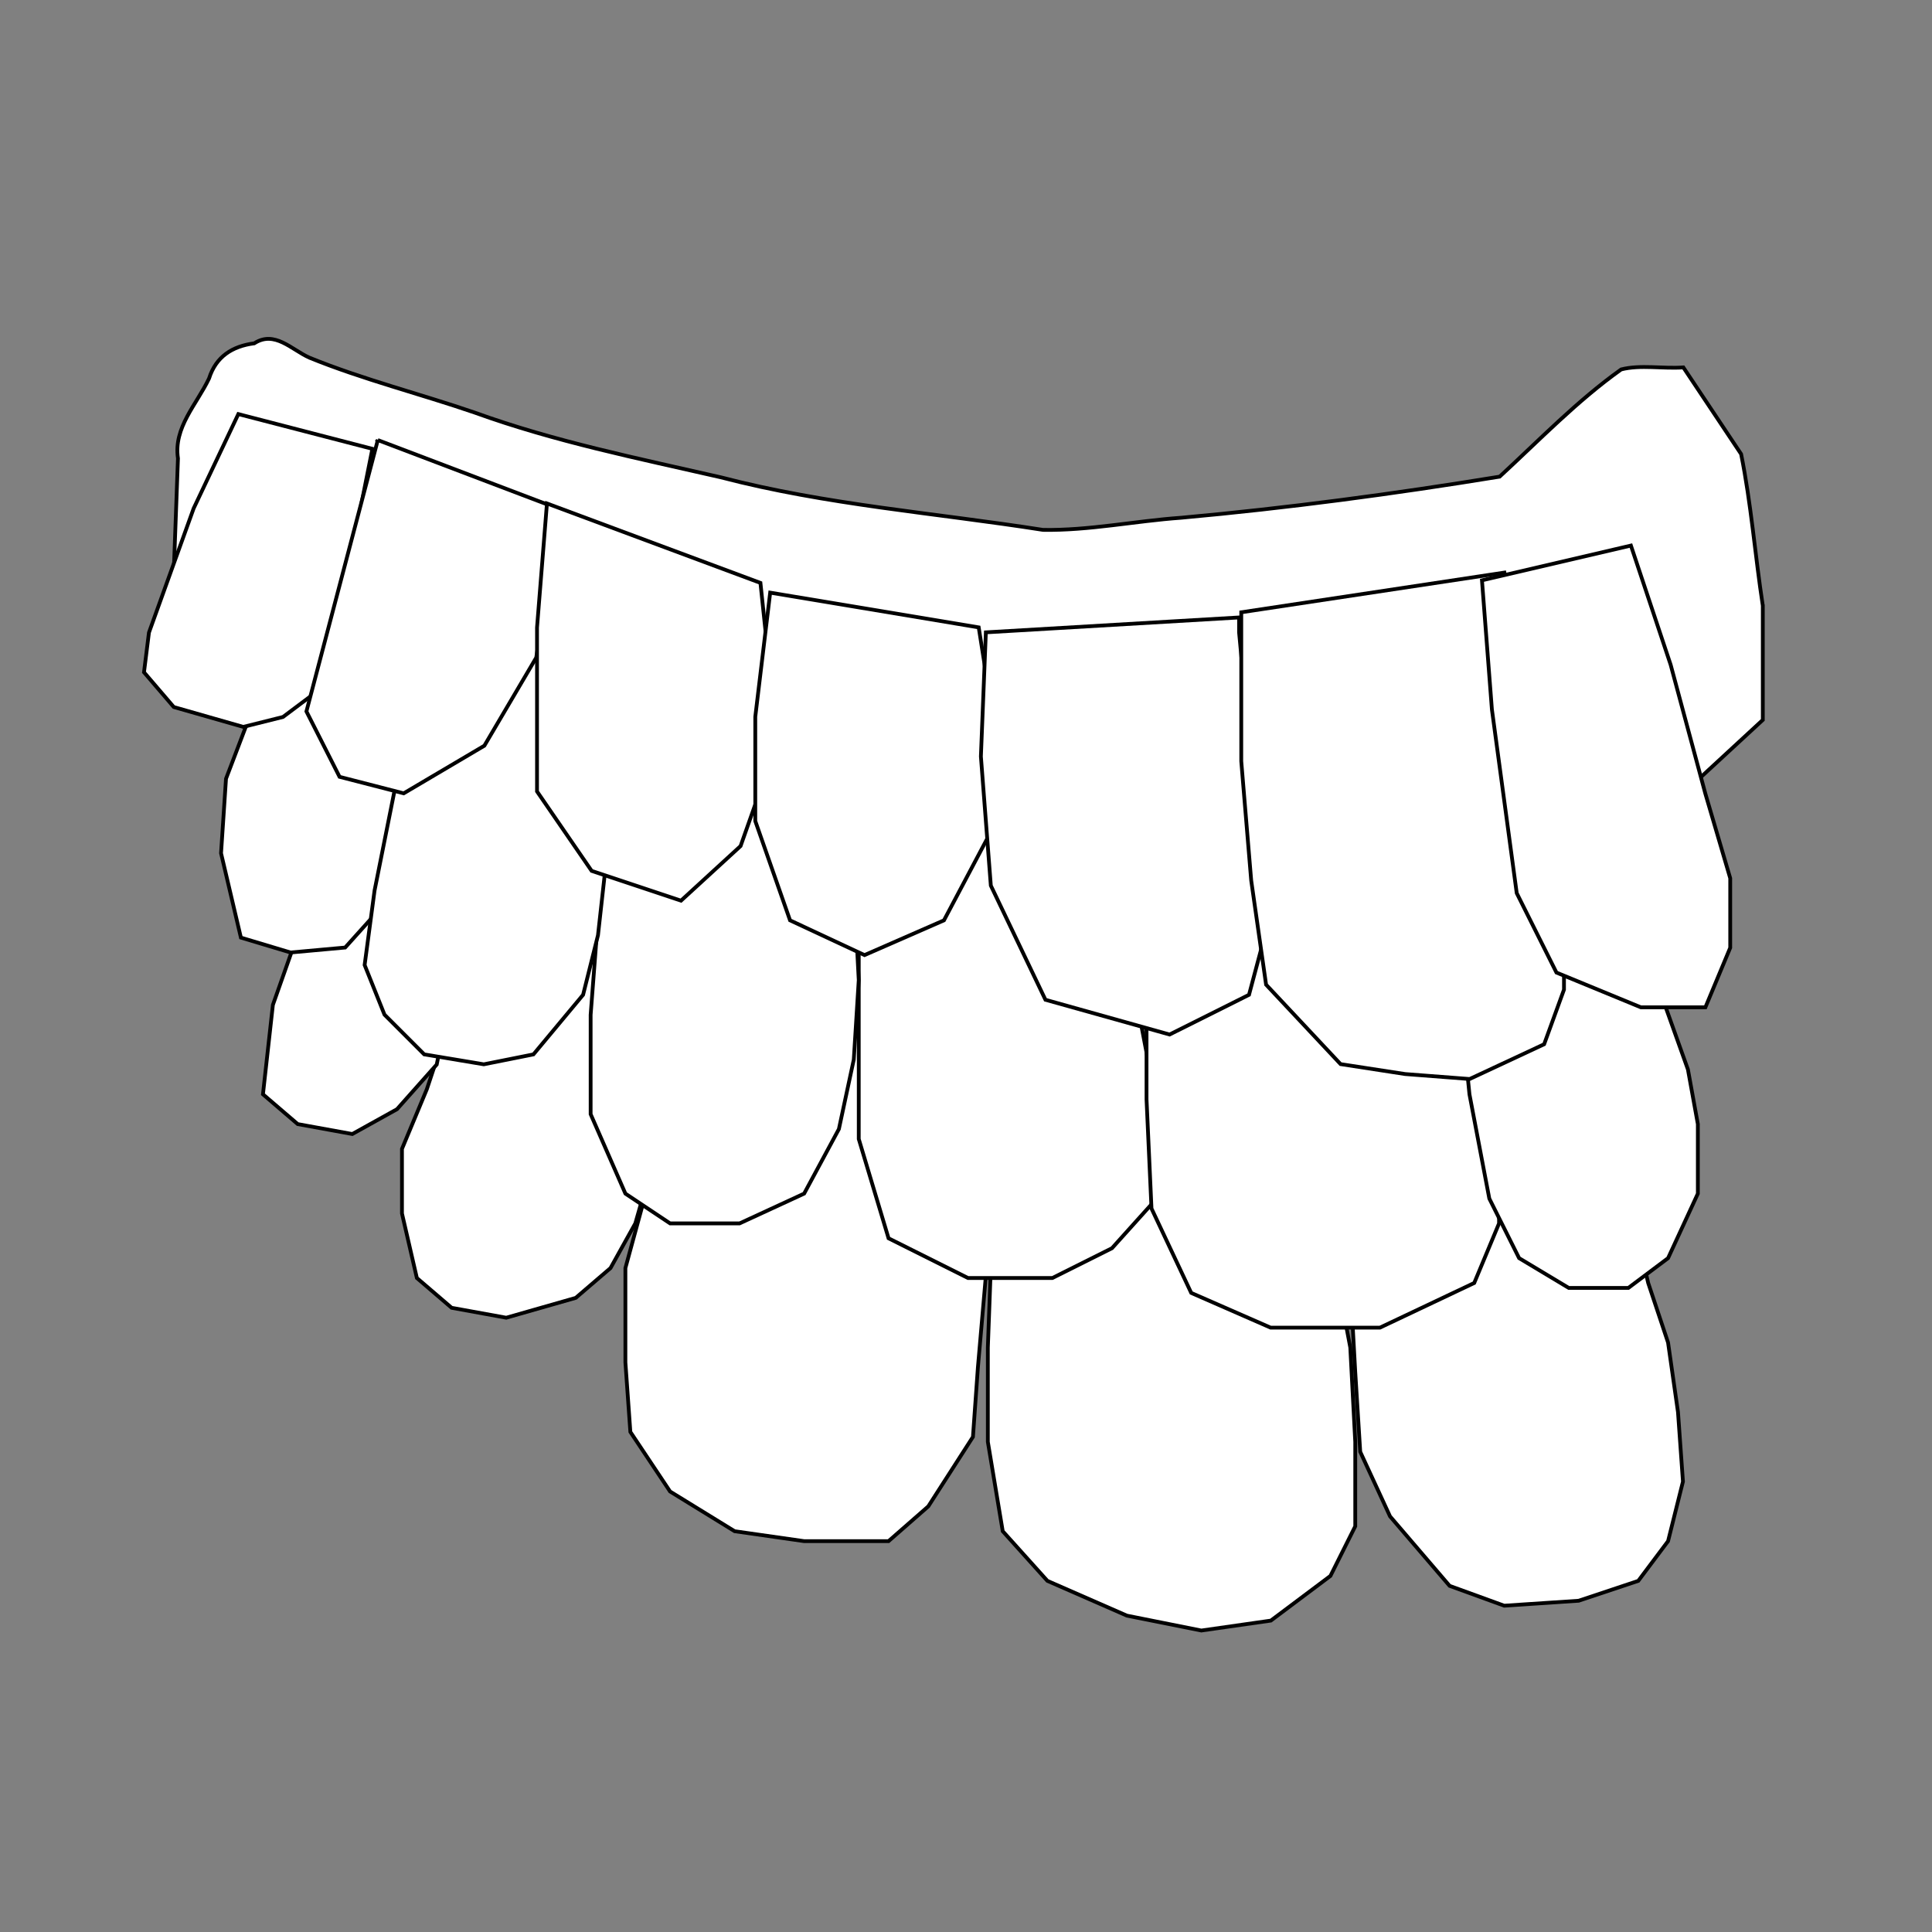 <?xml version="1.0" encoding="UTF-8" standalone="no"?>
<!-- Created with Inkscape (http://www.inkscape.org/) -->

<svg
   xmlns:dc="http://purl.org/dc/elements/1.1/"
   xmlns:cc="http://creativecommons.org/ns#"
   xmlns:rdf="http://www.w3.org/1999/02/22-rdf-syntax-ns#"
   xmlns:svg="http://www.w3.org/2000/svg"
   xmlns="http://www.w3.org/2000/svg"
   xmlns:sodipodi="http://sodipodi.sourceforge.net/DTD/sodipodi-0.dtd"
   xmlns:inkscape="http://www.inkscape.org/namespaces/inkscape"
   width="512"
   height="512"
   viewBox="0 0 512 512"
   id="svg2"
   version="1.1"
   inkscape:version="0.91 r13725"
   sodipodi:docname="wing.svg">
  <rect x="0" y="0" width="512" height="512" fill="#808080" stroke="none"/>
  <defs
     id="defs4">
    <inkscape:path-effect
       effect="spiro"
       id="path-effect3350"
       is_visible="true" />
    <inkscape:path-effect
       effect="envelope"
       id="path-effect3343"
       is_visible="true"
       yy="true"
       xx="true"
       bendpath1="m 42.105,642.165 421.053,0"
       bendpath2="m 463.158,642.165 0,116.777"
       bendpath3="m 42.105,758.941 421.053,0"
       bendpath4="m 42.105,642.165 0,116.777" />
  </defs>
  <sodipodi:namedview
     id="base"
     pagecolor="#ffffff"
     bordercolor="#666666"
     borderopacity="1.0"
     inkscape:pageopacity="0.0"
     inkscape:pageshadow="2"
     inkscape:zoom="0.76"
     inkscape:cx="273.46776"
     inkscape:cy="282.42424"
     inkscape:document-units="px"
     inkscape:current-layer="layer1"
     showgrid="false"
     units="px"
     inkscape:window-width="1440"
     inkscape:window-height="851"
     inkscape:window-x="0"
     inkscape:window-y="1"
     inkscape:window-maximized="1" />
  <g
     inkscape:label="Layer 1"
     inkscape:groupmode="layer"
     id="layer1"
     transform="translate(0,-540.362)">
    <path
       style="fill:#ffffff;fill-opacity:1;fill-rule:evenodd;stroke:#000000;stroke-width:1px;stroke-linecap:butt;stroke-linejoin:miter;stroke-opacity:1"
       d="m 357.842,850.099 0,30.263 1.316,23.684 1.316,21.053 7.895,17.105 15.789,18.421 14.474,5.263 19.737,-1.316 15.789,-5.263 7.895,-10.526 3.947,-15.789 -1.316,-18.421 -2.632,-18.421 -5.263,-15.789 -5.263,-22.368 -7.895,-19.737 z"
       id="path4184"
       inkscape:connector-curvature="0" />
    <path
       style="fill:#ffffff;fill-opacity:1;fill-rule:evenodd;stroke:#000000;stroke-width:1px;stroke-linecap:butt;stroke-linejoin:miter;stroke-opacity:1"
       d="m 263.105,830.362 0,31.579 -1.316,35.526 0,25 3.947,23.684 11.842,13.158 21.053,9.211 19.737,3.947 18.421,-2.632 15.789,-11.842 6.579,-13.158 0,-22.368 -1.316,-25 -5.263,-27.632 -7.895,-42.105 z"
       id="path4178"
       inkscape:connector-curvature="0" />
    <path
       style="fill:#ffffff;fill-opacity:1;fill-rule:evenodd;stroke:#000000;stroke-width:1px;stroke-linecap:butt;stroke-linejoin:miter;stroke-opacity:1"
       d="m 184.158,810.625 -10.526,36.842 -7.895,28.947 0,25 1.316,18.421 10.526,15.789 17.105,10.526 18.421,2.632 22.368,0 10.526,-9.211 11.842,-18.421 1.316,-18.421 2.632,-30.263 0,-31.579 0,-23.684 -72.368,-21.053 z"
       id="path4176"
       inkscape:connector-curvature="0" />
    <path
       style="fill:#ffffff;fill-opacity:1;fill-rule:evenodd;stroke:#000000;stroke-width:1px;stroke-linecap:butt;stroke-linejoin:miter;stroke-opacity:1"
       d="m 127.579,786.941 -7.895,22.368 -6.579,19.737 -6.579,15.789 0,17.105 3.947,17.105 9.211,7.895 14.474,2.632 18.421,-5.263 9.211,-7.895 6.579,-11.842 5.263,-18.421 2.632,-15.789 5.263,-35.526 -47.368,-21.053 z"
       id="path4174"
       inkscape:connector-curvature="0" />
    <path
       style="fill:#ffffff;fill-opacity:1;fill-rule:evenodd;stroke:#000000;stroke-width:1px;stroke-linecap:butt;stroke-linejoin:miter;stroke-opacity:1"
       d="m 84.158,761.941 -3.947,22.368 -7.895,22.368 -2.632,23.684 9.211,7.895 14.474,2.632 11.842,-6.579 10.526,-11.842 3.947,-19.737 2.632,-17.105 1.316,-7.895 z"
       id="path4172"
       inkscape:connector-curvature="0" />
    <path
       style="fill:#ffffff;fill-opacity:1;fill-rule:evenodd;stroke:#000000;stroke-width:1px;stroke-linecap:butt;stroke-linejoin:miter;stroke-opacity:1"
       d="m 227.579,763.257 0,40.789 0,38.158 7.895,26.316 21.053,10.526 22.368,0 15.789,-7.895 11.842,-13.158 0,-13.158 -1.316,-18.421 -6.579,-34.211 -5.263,-35.526 z"
       id="path4168"
       inkscape:connector-curvature="0" />
    <path
       style="fill:#ffffff;fill-opacity:1;fill-rule:evenodd;stroke:#000000;stroke-width:1px;stroke-linecap:butt;stroke-linejoin:miter;stroke-opacity:1"
       d="m 303.842,768.52 0,35.526 0,27.632 1.316,28.947 10.526,22.368 21.053,9.211 28.947,0 25,-11.842 6.579,-15.789 0,-32.895 -3.947,-38.158 -9.211,-32.895 z"
       id="path4170"
       inkscape:connector-curvature="0" />
    <path
       style="fill:#ffffff;fill-opacity:1;fill-rule:evenodd;stroke:#000000;stroke-width:1px;stroke-linecap:butt;stroke-linejoin:miter;stroke-opacity:1"
       d="m 165.737,742.204 -6.579,32.895 -2.632,34.211 0,26.316 9.211,21.053 11.842,7.895 18.421,0 17.105,-7.895 9.211,-17.105 3.947,-18.421 1.316,-21.053 -1.316,-25 -1.316,-28.947 z"
       id="path4166"
       inkscape:connector-curvature="0" />
    <path
       style="fill:#ffffff;fill-opacity:1;fill-rule:evenodd;stroke:#000000;stroke-width:1px;stroke-linecap:butt;stroke-linejoin:miter;stroke-opacity:1"
       d="m 79.632,694.099 -9.211,25 -10.526,27.632 -1.316,19.737 5.263,22.368 L 77,792.783 l 14.474,-1.316 11.842,-13.158 5.263,-19.737 5.263,-28.947 1.316,-25 z"
       id="path4162"
       inkscape:connector-curvature="0" />
    <path
       style="fill:#ffffff;fill-opacity:1;fill-rule:evenodd;stroke:#000000;stroke-width:1px;stroke-linecap:butt;stroke-linejoin:miter;stroke-opacity:1"
       d="m 112.421,713.204 -6.579,30.263 -6.579,32.895 -2.632,19.737 5.263,13.158 10.526,10.526 15.789,2.632 13.158,-2.632 13.158,-15.789 3.947,-15.789 2.632,-23.684 1.316,-25 0,-17.105 0,-13.158 -44.737,-9.211 z"
       id="path4164"
       inkscape:connector-curvature="0" />
    <path
       style="fill:#ffffff;fill-opacity:1;fill-rule:evenodd;stroke:#000000;stroke-width:1px;stroke-linecap:butt;stroke-linejoin:miter;stroke-opacity:1"
       d="m 467.158,700.888 c -2.045,-13.353 -3.086,-27.083 -5.749,-40.203 -5.101,-7.652 -10.202,-15.303 -15.303,-22.955 -5.418,0.399 -11.376,-0.774 -16.481,0.538 -11.702,8.338 -21.663,18.712 -32.203,28.409 -28.011,4.571 -56.126,8.329 -84.395,10.892 -12.206,0.859 -24.442,3.426 -36.63,3.217 -28.498,-4.476 -57.425,-6.627 -85.401,-13.937 -21.909,-5.015 -43.973,-9.461 -65.154,-17.13 -14.561,-5.009 -29.657,-8.783 -43.876,-14.582 -4.764,-2.154 -9.207,-7.277 -14.581,-3.79 -5.864,0.77 -10.142,3.522 -11.988,9.312 -3.281,6.91 -9.462,13.003 -8.234,21.184 -0.352,9.506 -0.704,19.012 -1.056,28.518 4.49,3.599 6.853,11.886 13.594,10.526 5.599,1.126 7.628,-6.045 10.553,-9.601 3.793,-6.449 7.587,-12.897 11.38,-19.346 9.964,-0.922 18.53,5.568 27.804,8.305 25.28,10.178 49.396,23.156 74.367,33.996 21.663,4.676 43.163,10.472 64.928,14.439 21.482,1.006 43,3.254 64.46,3.477 25.542,-3.249 51.265,-5.647 76.693,-9.424 6.46,-2.019 12.919,-4.037 19.379,-6.056 6.088,7.396 11.347,15.953 17.937,22.646 7.618,2.539 15.235,5.078 22.853,7.618 5.702,-5.263 11.404,-10.526 17.105,-15.789 0,-10.088 0,-20.175 0,-30.263 z"
       id="path3340"
       inkscape:connector-curvature="0" />
    <path
       style="fill:#ffffff;fill-opacity:1;fill-rule:evenodd;stroke:#000000;stroke-width:1px;stroke-linecap:butt;stroke-linejoin:miter;stroke-opacity:1"
       d="m 63.158,650.099 -11.842,25 -11.842,32.895 -1.316,10.526 7.895,9.211 18.421,5.263 L 75,730.362 l 10.526,-7.895 5.263,-23.684 7.895,-39.474 z"
       id="path4160"
       inkscape:connector-curvature="0" />
    <path
       style="fill:#ffffff;fill-opacity:1;fill-rule:evenodd;stroke:#000000;stroke-width:1px;stroke-linecap:butt;stroke-linejoin:miter;stroke-opacity:1"
       d="m 100.123,656.98 -18.917,71.916 8.778,17.331 17.001,4.376 21.376,-12.625 13.748,-23.346 6.252,-39.329 -48.239,-18.322 z"
       id="path3348"
       inkscape:path-effect="#path-effect3350"
       inkscape:original-d="m 100.12344,656.98024 c -18.289015,46.92408 -18.916618,71.9162 -18.916618,71.9162 l 8.778213,17.33109 17.000775,4.37554 21.37632,-12.62523 13.74831,-23.34643 6.25246,-39.32913 z"
       inkscape:connector-curvature="0" />
    <path
       style="fill:#ffffff;fill-opacity:1;fill-rule:evenodd;stroke:#000000;stroke-width:1px;stroke-linecap:butt;stroke-linejoin:miter;stroke-opacity:1"
       d="m 144.947,673.783 -2.632,32.895 0,18.421 0,25 14.474,21.053 23.684,7.895 15.789,-14.474 7.895,-22.368 0,-22.368 -2.632,-25 z"
       id="path3352"
       inkscape:connector-curvature="0" />
    <path
       style="fill:#ffffff;fill-opacity:1;fill-rule:evenodd;stroke:#000000;stroke-width:1px;stroke-linecap:butt;stroke-linejoin:miter;stroke-opacity:1"
       d="m 204.105,697.415 -3.947,32.895 0,27.632 9.211,26.316 19.737,9.211 21.053,-9.211 L 262,761.888 l 1.316,-30.263 -3.947,-25 z"
       id="path4154"
       inkscape:connector-curvature="0" />
    <path
       style="fill:#ffffff;fill-opacity:1;fill-rule:evenodd;stroke:#000000;stroke-width:1px;stroke-linecap:butt;stroke-linejoin:miter;stroke-opacity:1"
       d="m 261.263,707.941 -1.316,32.895 2.632,34.211 14.474,30.263 32.895,9.211 L 331,803.994 l 5.263,-19.737 -3.947,-34.211 -3.947,-42.105 0,-3.947 z"
       id="path4156"
       inkscape:connector-curvature="0" />
    <path
       style="fill:#ffffff;fill-opacity:1;fill-rule:evenodd;stroke:#000000;stroke-width:1px;stroke-linecap:butt;stroke-linejoin:miter;stroke-opacity:1"
       d="m 386.789,780.362 0,23.684 2.632,26.316 5.263,27.632 7.895,15.789 13.158,7.895 15.789,0 10.526,-7.895 7.895,-17.105 0,-18.421 -2.632,-14.474 -6.579,-18.421 -11.842,-34.211 z"
       id="path4182"
       inkscape:connector-curvature="0" />
    <path
       style="fill:#ffffff;fill-opacity:1;fill-rule:evenodd;stroke:#000000;stroke-width:1px;stroke-linecap:butt;stroke-linejoin:miter;stroke-opacity:1"
       d="m 328.947,702.625 0,39.474 2.632,31.579 3.947,27.632 19.737,21.053 17.105,2.632 17.105,1.316 19.737,-9.211 5.263,-14.474 0,-26.316 -2.632,-28.947 -6.579,-22.368 -6.579,-32.895 z"
       id="path4158"
       inkscape:connector-curvature="0" />
    <path
       style="fill:#ffffff;fill-opacity:1;fill-rule:evenodd;stroke:#000000;stroke-width:1px;stroke-linecap:butt;stroke-linejoin:miter;stroke-opacity:1"
       d="m 392.737,694.152 2.632,34.211 6.579,48.684 10.526,21.053 22.368,9.211 17.105,0 6.579,-15.789 0,-18.421 -6.579,-22.368 -9.211,-34.211 -10.526,-31.579 z"
       id="path4180"
       inkscape:connector-curvature="0" />
  </g>
</svg>
